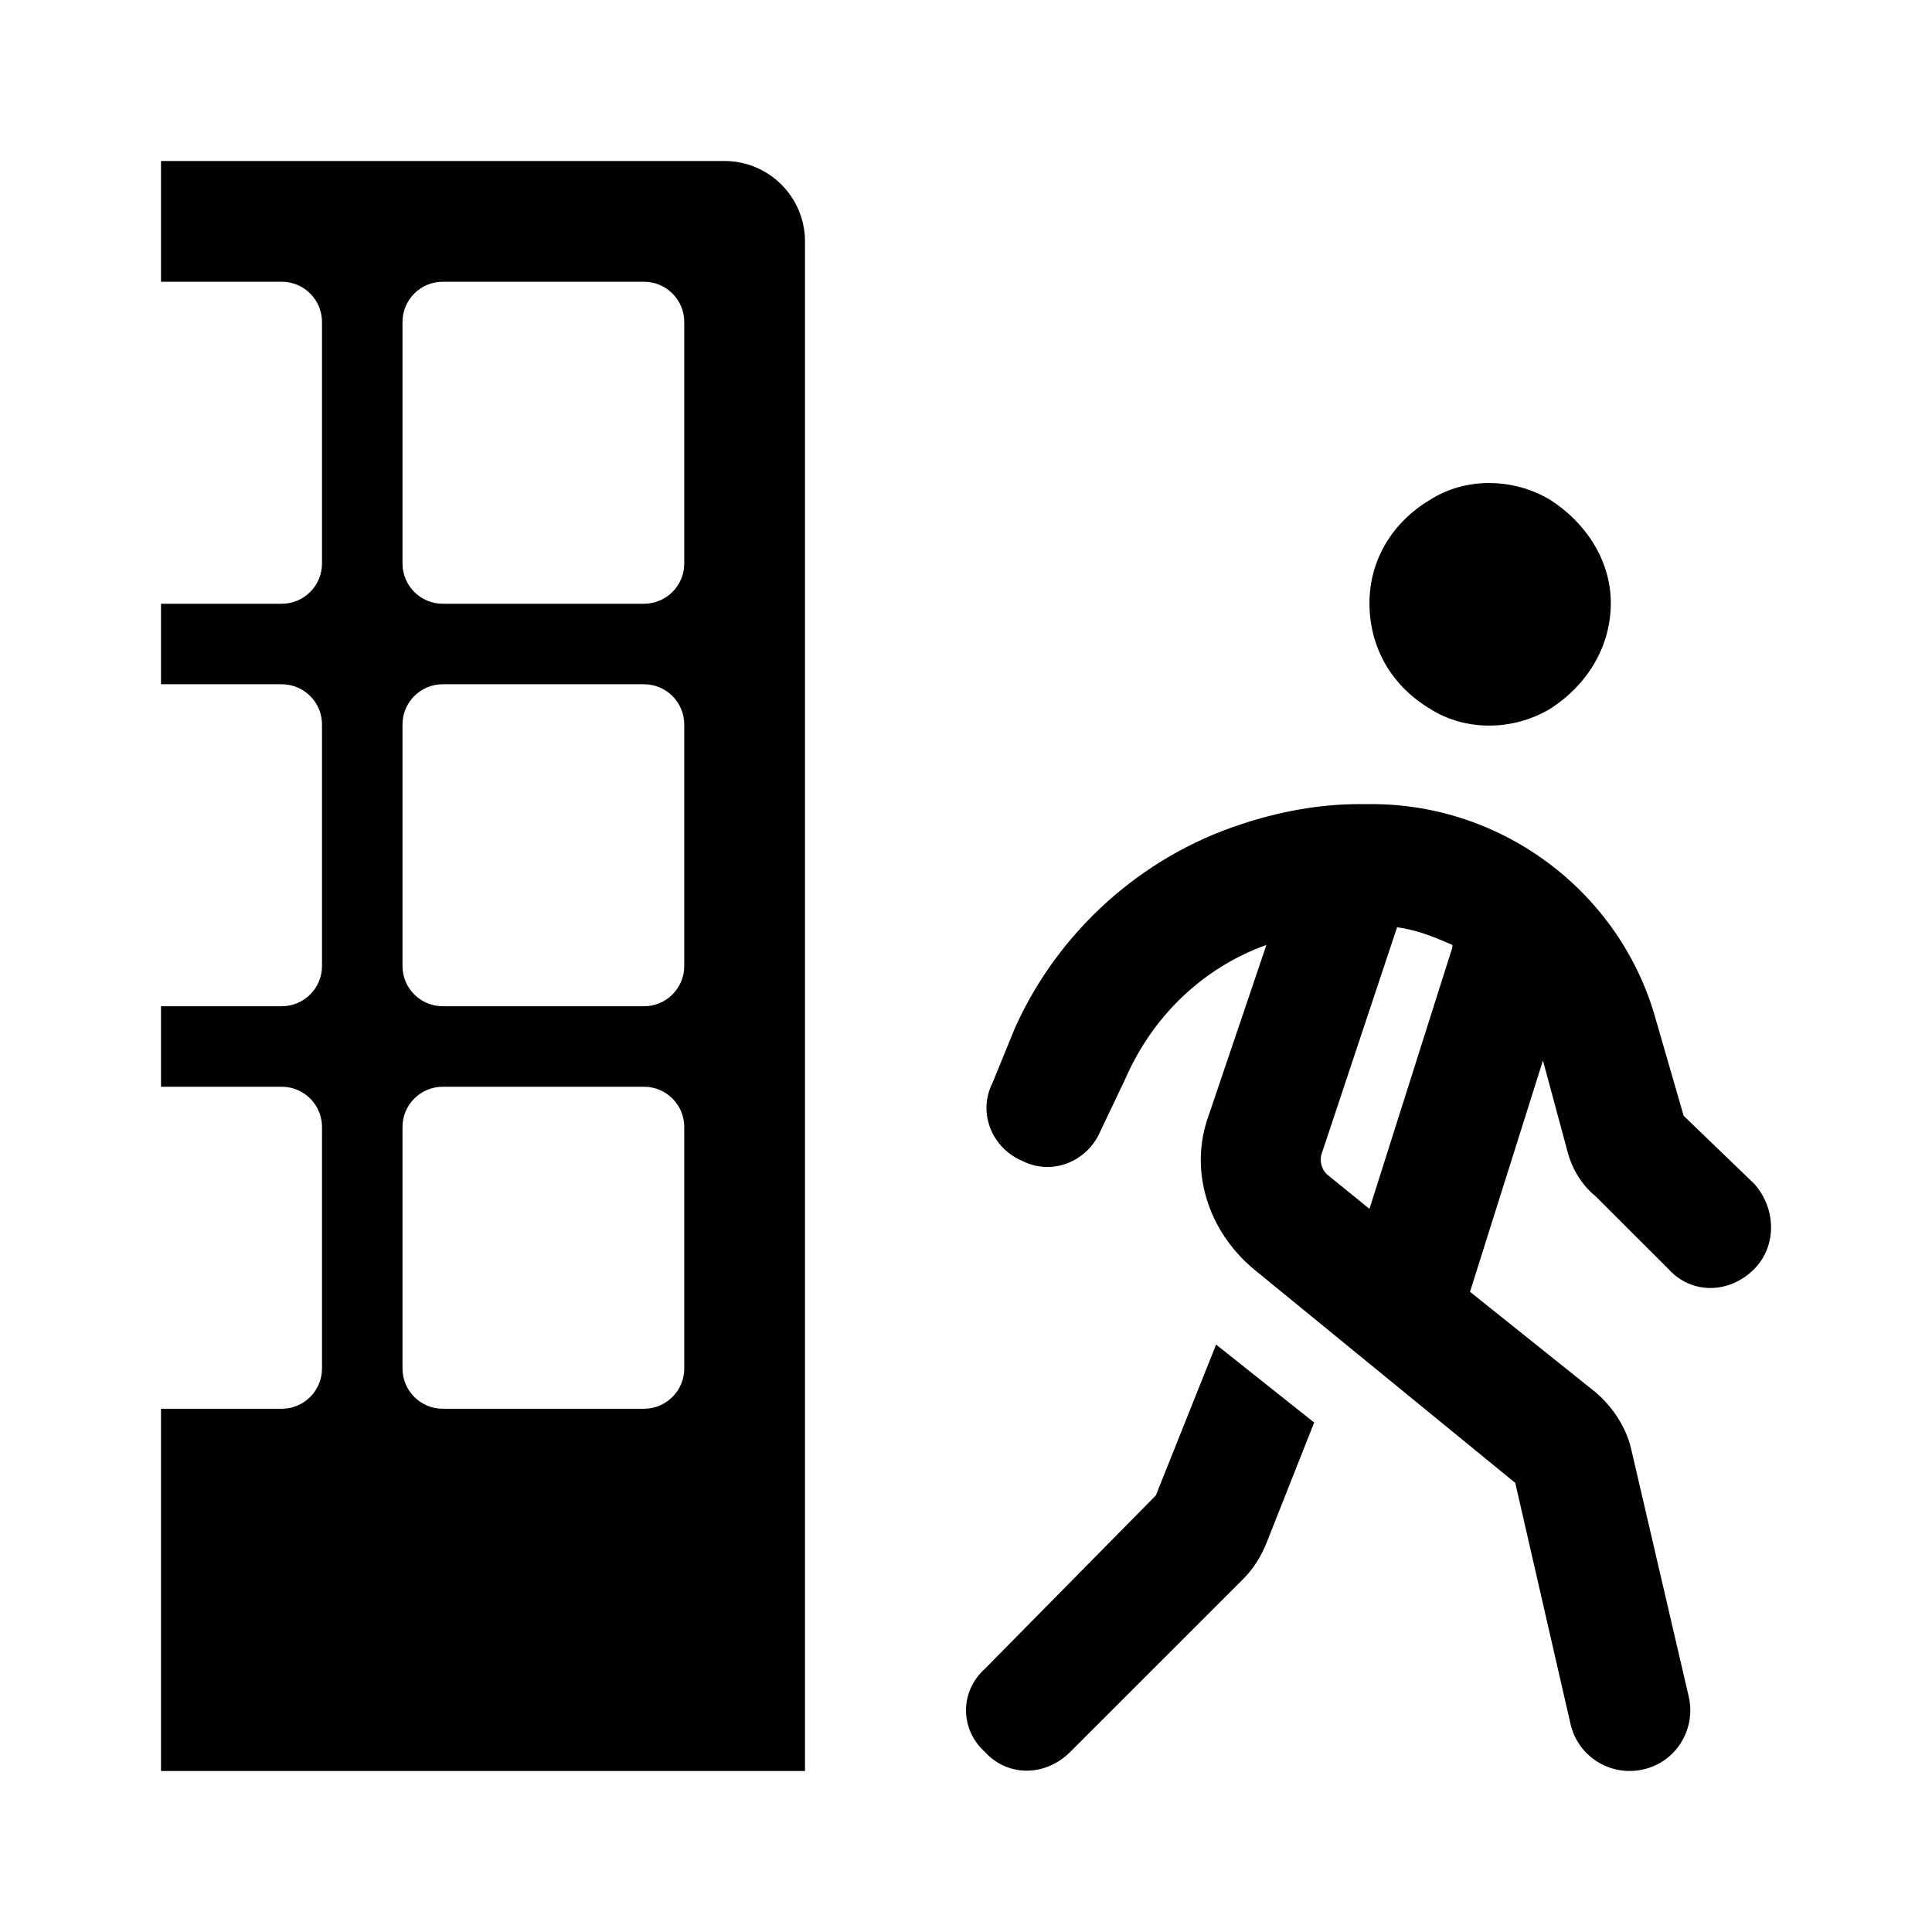<svg width="24" height="24" viewBox="0 0 24 24" fill="none" xmlns="http://www.w3.org/2000/svg">
<path fill-rule="evenodd" clip-rule="evenodd" d="M9 2H2V3.5H3.5C3.776 3.5 4 3.724 4 4V7C4 7.276 3.776 7.5 3.5 7.5H2V8.5H3.5C3.776 8.5 4 8.724 4 9V12C4 12.276 3.776 12.5 3.5 12.5H2V13.5H3.5C3.776 13.5 4 13.724 4 14V17C4 17.276 3.776 17.5 3.5 17.5H2V22H10V3C10 2.448 9.552 2 9 2ZM5 4C5 3.724 5.224 3.5 5.5 3.5H8C8.276 3.5 8.5 3.724 8.5 4V7C8.5 7.276 8.276 7.5 8 7.5H5.5C5.224 7.5 5 7.276 5 7V4ZM5.5 8.5C5.224 8.5 5 8.724 5 9V12C5 12.276 5.224 12.5 5.5 12.5H8C8.276 12.5 8.5 12.276 8.5 12V9C8.5 8.724 8.276 8.5 8 8.5H5.5ZM5 14C5 13.724 5.224 13.5 5.5 13.5H8C8.276 13.5 8.5 13.724 8.5 14V17C8.5 17.276 8.276 17.5 8 17.5H5.5C5.224 17.5 5 17.276 5 17V14ZM17.761 6.211C17.293 6.492 17.012 6.96 17.012 7.491C17.012 8.053 17.293 8.522 17.761 8.803C18.198 9.084 18.792 9.084 19.26 8.803C19.697 8.522 20.01 8.053 20.01 7.491C20.01 6.96 19.697 6.492 19.26 6.211C18.792 5.93 18.198 5.93 17.761 6.211ZM16.419 14.33L17.355 11.519C17.605 11.551 17.824 11.644 18.042 11.738V11.769L17.012 15.017L16.512 14.611C16.419 14.548 16.387 14.423 16.419 14.33ZM18.261 16.047L19.167 13.174L19.479 14.33C19.541 14.548 19.666 14.736 19.822 14.861L20.728 15.766C21.009 16.078 21.477 16.078 21.79 15.766C22.071 15.485 22.071 15.017 21.79 14.704L20.915 13.861L20.572 12.675C20.135 11.082 18.667 9.989 17.043 9.989H16.887C16.387 9.989 15.888 10.083 15.419 10.239C14.17 10.645 13.14 11.582 12.609 12.768L12.328 13.455C12.14 13.83 12.328 14.267 12.703 14.423C13.077 14.611 13.514 14.423 13.671 14.049L13.983 13.393C14.326 12.612 14.951 12.019 15.732 11.738L15.013 13.861C14.764 14.548 15.013 15.298 15.575 15.766L18.823 18.421L19.51 21.418C19.604 21.824 20.01 22.074 20.416 21.98C20.822 21.887 21.071 21.481 20.978 21.075L20.259 17.983C20.197 17.733 20.041 17.484 19.822 17.296L18.261 16.047ZM15.107 16.703L14.358 18.577L12.234 20.731C11.922 21.012 11.922 21.481 12.234 21.762C12.515 22.074 12.984 22.074 13.296 21.762L15.451 19.607C15.575 19.482 15.669 19.326 15.732 19.17L16.325 17.671L15.107 16.703Z" fill="black"/>
</svg>

